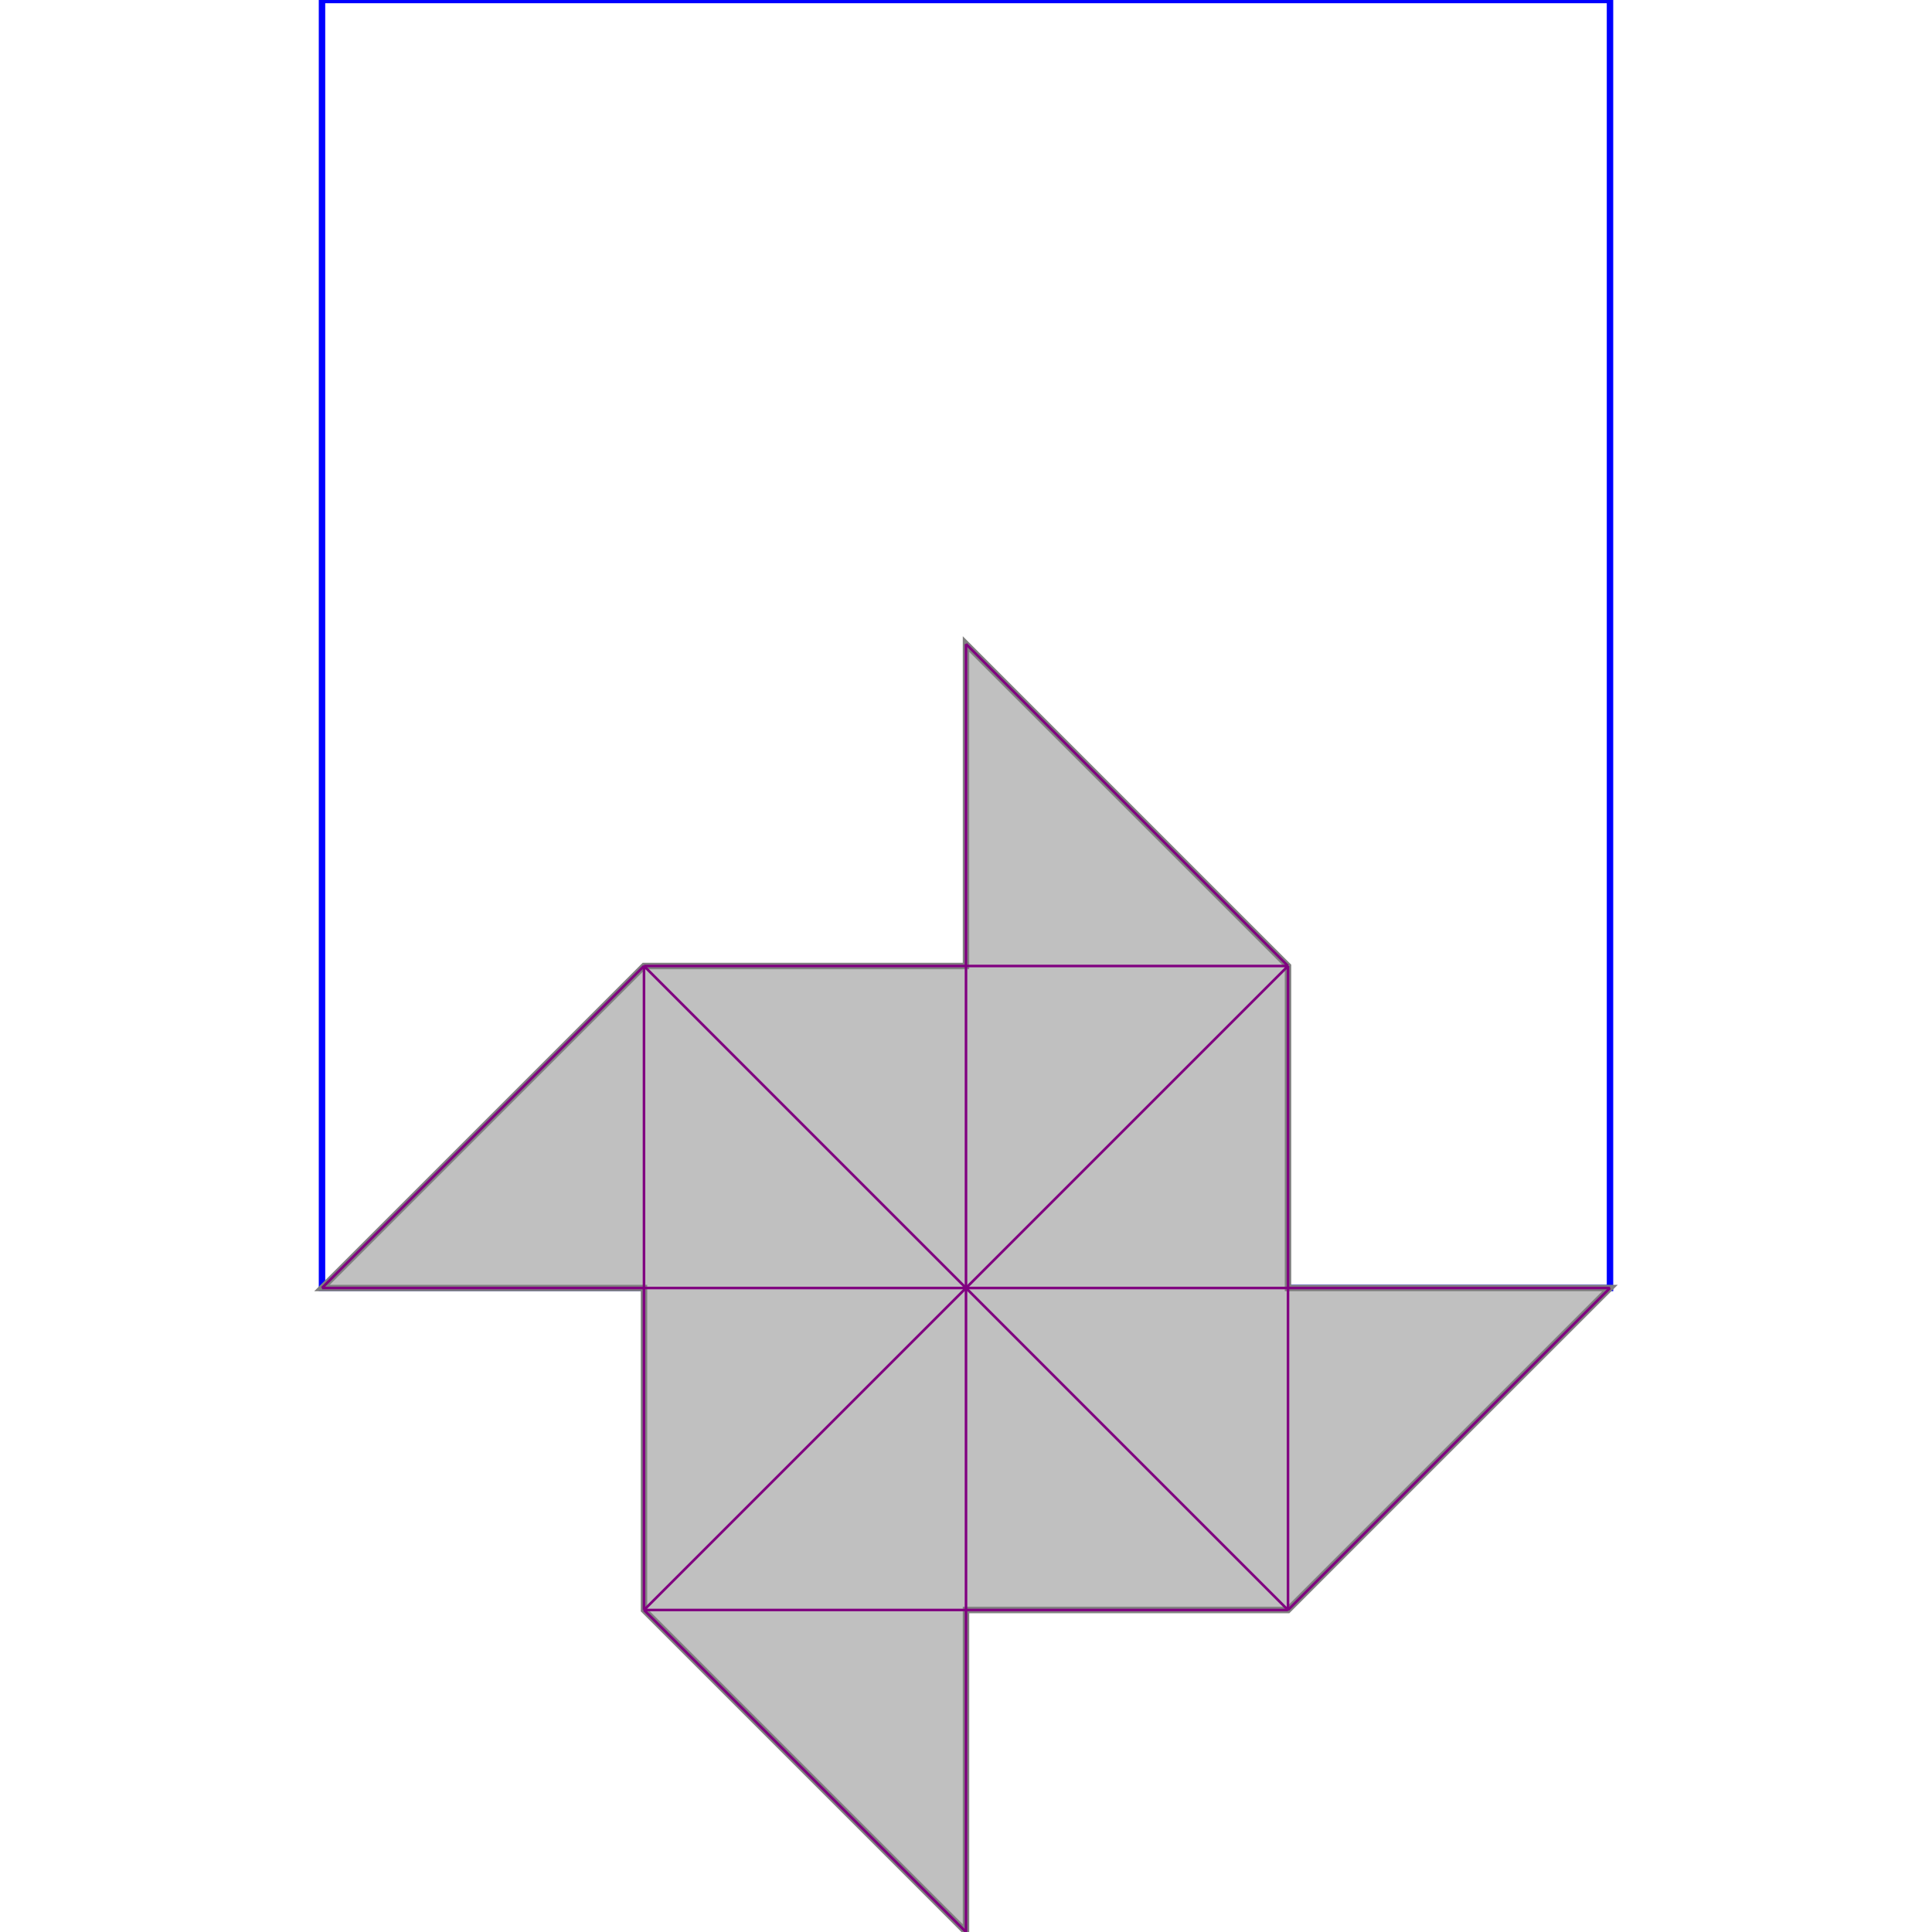 <svg xmlns="http://www.w3.org/2000/svg" xmlns:xlink="http://www.w3.org/1999/xlink" width="300px" height="300px" viewBox="0.000 0.000 1.000 1.500"><rect x="0" y="0" width="1" height="1" fill="none" stroke="blue" stroke-width="0.005"/><path d="M 0.500 0.500 L 0.750 0.750 L 0.750 1.000 L 1.000 1.000 L 0.750 1.250 L 0.500 1.250 L 0.500 1.500 L 0.250 1.250 L 0.250 1.000 L 0.000 1.000 L 0.250 0.750 L 0.500 0.750 Z" fill="silver" stroke="gray" stroke-width="0.005"/><path d="M 0.500 0.500 L 0.750 0.750" fill="none" stroke="purple" stroke-width="0.002"/><path d="M 0.250 0.750 L 0.250 1.250" fill="none" stroke="purple" stroke-width="0.002"/><path d="M 0.500 0.500 L 0.500 1.500" fill="none" stroke="purple" stroke-width="0.002"/><path d="M 0.750 0.750 L 0.750 1.250" fill="none" stroke="purple" stroke-width="0.002"/><path d="M 0.250 0.750 L 0.750 1.250" fill="none" stroke="purple" stroke-width="0.002"/><path d="M 0.250 1.250 L 0.500 1.500" fill="none" stroke="purple" stroke-width="0.002"/><path d="M 0.250 0.750 L 0.000 1.000" fill="none" stroke="purple" stroke-width="0.002"/><path d="M 0.250 0.750 L 0.750 0.750" fill="none" stroke="purple" stroke-width="0.002"/><path d="M 0.750 0.750 L 0.250 1.250" fill="none" stroke="purple" stroke-width="0.002"/><path d="M 0.000 1.000 L 1.000 1.000" fill="none" stroke="purple" stroke-width="0.002"/><path d="M 1.000 1.000 L 0.750 1.250" fill="none" stroke="purple" stroke-width="0.002"/><path d="M 0.250 1.250 L 0.750 1.250" fill="none" stroke="purple" stroke-width="0.002"/></svg>